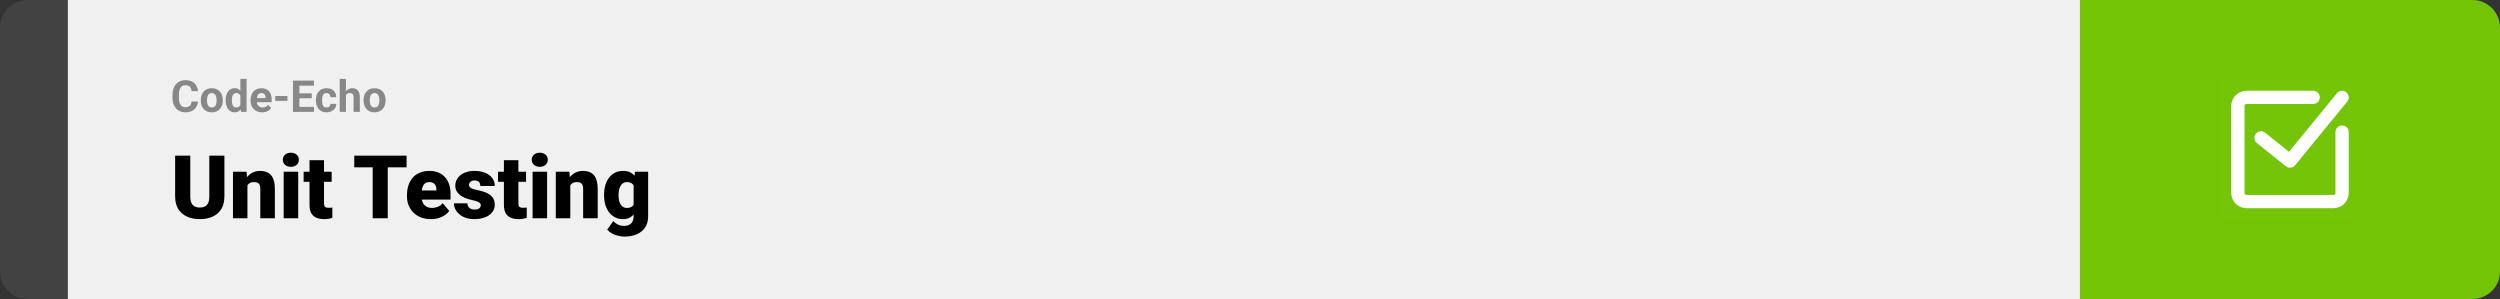<svg width="1363" height="163" viewBox="0 0 1363 163" fill="none" xmlns="http://www.w3.org/2000/svg">
<rect x="0" y="0" width="1363" height="163" fill="#333333" stroke="none"/>
<path d="M0 15C0 6.716 6.716 0 15 0H37V163H15C6.716 163 0 156.284 0 148V15Z" fill="#424242"/>
<rect width="1097" height="163" transform="translate(37)" fill="#F0F0F0"/>
<path d="M104.414 55.34H107.918C107.848 56.488 107.531 57.508 106.969 58.398C106.414 59.289 105.637 59.984 104.637 60.484C103.645 60.984 102.449 61.234 101.051 61.234C99.957 61.234 98.977 61.047 98.109 60.672C97.242 60.289 96.5 59.742 95.883 59.031C95.273 58.32 94.809 57.461 94.488 56.453C94.168 55.445 94.008 54.316 94.008 53.066V51.883C94.008 50.633 94.172 49.504 94.5 48.496C94.836 47.48 95.312 46.617 95.93 45.906C96.555 45.195 97.301 44.648 98.168 44.266C99.035 43.883 100.004 43.691 101.074 43.691C102.496 43.691 103.695 43.949 104.672 44.465C105.656 44.98 106.418 45.691 106.957 46.598C107.504 47.504 107.832 48.535 107.941 49.691H104.426C104.387 49.004 104.25 48.422 104.016 47.945C103.781 47.461 103.426 47.098 102.949 46.855C102.48 46.605 101.855 46.48 101.074 46.48C100.488 46.48 99.977 46.59 99.539 46.809C99.102 47.027 98.734 47.359 98.438 47.805C98.141 48.25 97.918 48.812 97.769 49.492C97.629 50.164 97.559 50.953 97.559 51.859V53.066C97.559 53.949 97.625 54.727 97.758 55.398C97.891 56.062 98.094 56.625 98.367 57.086C98.648 57.539 99.008 57.883 99.445 58.117C99.891 58.344 100.426 58.457 101.051 58.457C101.785 58.457 102.391 58.34 102.867 58.105C103.344 57.871 103.707 57.523 103.957 57.062C104.215 56.602 104.367 56.027 104.414 55.34ZM109.477 54.789V54.543C109.477 53.613 109.609 52.758 109.875 51.977C110.141 51.188 110.527 50.504 111.035 49.926C111.543 49.348 112.168 48.898 112.91 48.578C113.652 48.25 114.504 48.086 115.465 48.086C116.426 48.086 117.281 48.25 118.031 48.578C118.781 48.898 119.41 49.348 119.918 49.926C120.434 50.504 120.824 51.188 121.09 51.977C121.355 52.758 121.488 53.613 121.488 54.543V54.789C121.488 55.711 121.355 56.566 121.09 57.355C120.824 58.137 120.434 58.82 119.918 59.406C119.41 59.984 118.785 60.434 118.043 60.754C117.301 61.074 116.449 61.234 115.488 61.234C114.527 61.234 113.672 61.074 112.922 60.754C112.18 60.434 111.551 59.984 111.035 59.406C110.527 58.82 110.141 58.137 109.875 57.355C109.609 56.566 109.477 55.711 109.477 54.789ZM112.852 54.543V54.789C112.852 55.32 112.898 55.816 112.992 56.277C113.086 56.738 113.234 57.145 113.438 57.496C113.648 57.84 113.922 58.109 114.258 58.305C114.594 58.5 115.004 58.598 115.488 58.598C115.957 58.598 116.359 58.5 116.695 58.305C117.031 58.109 117.301 57.84 117.504 57.496C117.707 57.145 117.855 56.738 117.949 56.277C118.051 55.816 118.102 55.32 118.102 54.789V54.543C118.102 54.027 118.051 53.543 117.949 53.09C117.855 52.629 117.703 52.223 117.492 51.871C117.289 51.512 117.02 51.23 116.684 51.027C116.348 50.824 115.941 50.723 115.465 50.723C114.988 50.723 114.582 50.824 114.246 51.027C113.918 51.23 113.648 51.512 113.438 51.871C113.234 52.223 113.086 52.629 112.992 53.09C112.898 53.543 112.852 54.027 112.852 54.543ZM131.051 58.234V43H134.449V61H131.391L131.051 58.234ZM123.035 54.812V54.566C123.035 53.598 123.145 52.719 123.363 51.93C123.582 51.133 123.902 50.449 124.324 49.879C124.746 49.309 125.266 48.867 125.883 48.555C126.5 48.242 127.203 48.086 127.992 48.086C128.734 48.086 129.383 48.242 129.938 48.555C130.5 48.867 130.977 49.312 131.367 49.891C131.766 50.461 132.086 51.137 132.328 51.918C132.57 52.691 132.746 53.539 132.855 54.461V55C132.746 55.883 132.57 56.703 132.328 57.461C132.086 58.219 131.766 58.883 131.367 59.453C130.977 60.016 130.5 60.453 129.938 60.766C129.375 61.078 128.719 61.234 127.969 61.234C127.18 61.234 126.477 61.074 125.859 60.754C125.25 60.434 124.734 59.984 124.312 59.406C123.898 58.828 123.582 58.148 123.363 57.367C123.145 56.586 123.035 55.734 123.035 54.812ZM126.41 54.566V54.812C126.41 55.336 126.449 55.824 126.527 56.277C126.613 56.73 126.75 57.133 126.938 57.484C127.133 57.828 127.383 58.098 127.688 58.293C128 58.48 128.379 58.574 128.824 58.574C129.402 58.574 129.879 58.445 130.254 58.188C130.629 57.922 130.914 57.559 131.109 57.098C131.312 56.637 131.43 56.105 131.461 55.504V53.969C131.438 53.477 131.367 53.035 131.25 52.645C131.141 52.246 130.977 51.906 130.758 51.625C130.547 51.344 130.281 51.125 129.961 50.969C129.648 50.812 129.277 50.734 128.848 50.734C128.41 50.734 128.035 50.836 127.723 51.039C127.41 51.234 127.156 51.504 126.961 51.848C126.773 52.191 126.633 52.598 126.539 53.066C126.453 53.527 126.41 54.027 126.41 54.566ZM142.922 61.234C141.938 61.234 141.055 61.078 140.273 60.766C139.492 60.445 138.828 60.004 138.281 59.441C137.742 58.879 137.328 58.227 137.039 57.484C136.75 56.734 136.605 55.938 136.605 55.094V54.625C136.605 53.664 136.742 52.785 137.016 51.988C137.289 51.191 137.68 50.5 138.188 49.914C138.703 49.328 139.328 48.879 140.062 48.566C140.797 48.246 141.625 48.086 142.547 48.086C143.445 48.086 144.242 48.234 144.938 48.531C145.633 48.828 146.215 49.25 146.684 49.797C147.16 50.344 147.52 51 147.762 51.766C148.004 52.523 148.125 53.367 148.125 54.297V55.703H138.047V53.453H144.809V53.195C144.809 52.727 144.723 52.309 144.551 51.941C144.387 51.566 144.137 51.27 143.801 51.051C143.465 50.832 143.035 50.723 142.512 50.723C142.066 50.723 141.684 50.82 141.363 51.016C141.043 51.211 140.781 51.484 140.578 51.836C140.383 52.188 140.234 52.602 140.133 53.078C140.039 53.547 139.992 54.062 139.992 54.625V55.094C139.992 55.602 140.062 56.07 140.203 56.5C140.352 56.93 140.559 57.301 140.824 57.613C141.098 57.926 141.426 58.168 141.809 58.34C142.199 58.512 142.641 58.598 143.133 58.598C143.742 58.598 144.309 58.48 144.832 58.246C145.363 58.004 145.82 57.641 146.203 57.156L147.844 58.938C147.578 59.32 147.215 59.688 146.754 60.039C146.301 60.391 145.754 60.68 145.113 60.906C144.473 61.125 143.742 61.234 142.922 61.234ZM156.703 52.352V55H150.082V52.352H156.703ZM171.176 58.258V61H162.094V58.258H171.176ZM163.242 43.938V61H159.727V43.938H163.242ZM169.992 50.887V53.559H162.094V50.887H169.992ZM171.164 43.938V46.691H162.094V43.938H171.164ZM178.02 58.598C178.434 58.598 178.801 58.52 179.121 58.363C179.441 58.199 179.691 57.973 179.871 57.684C180.059 57.387 180.156 57.039 180.164 56.641H183.34C183.332 57.531 183.094 58.324 182.625 59.02C182.156 59.707 181.527 60.25 180.738 60.648C179.949 61.039 179.066 61.234 178.09 61.234C177.105 61.234 176.246 61.07 175.512 60.742C174.785 60.414 174.18 59.961 173.695 59.383C173.211 58.797 172.848 58.117 172.605 57.344C172.363 56.562 172.242 55.727 172.242 54.836V54.496C172.242 53.598 172.363 52.762 172.605 51.988C172.848 51.207 173.211 50.527 173.695 49.949C174.18 49.363 174.785 48.906 175.512 48.578C176.238 48.25 177.09 48.086 178.066 48.086C179.105 48.086 180.016 48.285 180.797 48.684C181.586 49.082 182.203 49.652 182.648 50.395C183.102 51.129 183.332 52 183.34 53.008H180.164C180.156 52.586 180.066 52.203 179.895 51.859C179.73 51.516 179.488 51.242 179.168 51.039C178.855 50.828 178.469 50.723 178.008 50.723C177.516 50.723 177.113 50.828 176.801 51.039C176.488 51.242 176.246 51.523 176.074 51.883C175.902 52.234 175.781 52.637 175.711 53.09C175.648 53.535 175.617 54.004 175.617 54.496V54.836C175.617 55.328 175.648 55.801 175.711 56.254C175.773 56.707 175.891 57.109 176.062 57.461C176.242 57.812 176.488 58.09 176.801 58.293C177.113 58.496 177.52 58.598 178.02 58.598ZM188.59 43V61H185.215V43H188.59ZM188.109 54.215H187.184C187.191 53.332 187.309 52.52 187.535 51.777C187.762 51.027 188.086 50.379 188.508 49.832C188.93 49.277 189.434 48.848 190.02 48.543C190.613 48.238 191.27 48.086 191.988 48.086C192.613 48.086 193.18 48.176 193.688 48.355C194.203 48.527 194.645 48.809 195.012 49.199C195.387 49.582 195.676 50.086 195.879 50.711C196.082 51.336 196.184 52.094 196.184 52.984V61H192.785V52.961C192.785 52.398 192.703 51.957 192.539 51.637C192.383 51.309 192.152 51.078 191.848 50.945C191.551 50.805 191.184 50.734 190.746 50.734C190.262 50.734 189.848 50.824 189.504 51.004C189.168 51.184 188.898 51.434 188.695 51.754C188.492 52.066 188.344 52.434 188.25 52.855C188.156 53.277 188.109 53.73 188.109 54.215ZM198.211 54.789V54.543C198.211 53.613 198.344 52.758 198.609 51.977C198.875 51.188 199.262 50.504 199.77 49.926C200.277 49.348 200.902 48.898 201.645 48.578C202.387 48.25 203.238 48.086 204.199 48.086C205.16 48.086 206.016 48.25 206.766 48.578C207.516 48.898 208.145 49.348 208.652 49.926C209.168 50.504 209.559 51.188 209.824 51.977C210.09 52.758 210.223 53.613 210.223 54.543V54.789C210.223 55.711 210.09 56.566 209.824 57.355C209.559 58.137 209.168 58.82 208.652 59.406C208.145 59.984 207.52 60.434 206.777 60.754C206.035 61.074 205.184 61.234 204.223 61.234C203.262 61.234 202.406 61.074 201.656 60.754C200.914 60.434 200.285 59.984 199.77 59.406C199.262 58.82 198.875 58.137 198.609 57.355C198.344 56.566 198.211 55.711 198.211 54.789ZM201.586 54.543V54.789C201.586 55.32 201.633 55.816 201.727 56.277C201.82 56.738 201.969 57.145 202.172 57.496C202.383 57.84 202.656 58.109 202.992 58.305C203.328 58.5 203.738 58.598 204.223 58.598C204.691 58.598 205.094 58.5 205.43 58.305C205.766 58.109 206.035 57.84 206.238 57.496C206.441 57.145 206.59 56.738 206.684 56.277C206.785 55.816 206.836 55.32 206.836 54.789V54.543C206.836 54.027 206.785 53.543 206.684 53.09C206.59 52.629 206.438 52.223 206.227 51.871C206.023 51.512 205.754 51.23 205.418 51.027C205.082 50.824 204.676 50.723 204.199 50.723C203.723 50.723 203.316 50.824 202.98 51.027C202.652 51.23 202.383 51.512 202.172 51.871C201.969 52.223 201.82 52.629 201.727 53.09C201.633 53.543 201.586 54.027 201.586 54.543Z" fill="#888888"/>
<path d="M114.117 84.875H122.344V107.164C122.344 109.82 121.789 112.07 120.68 113.914C119.57 115.742 118.016 117.125 116.016 118.062C114.016 119 111.664 119.469 108.961 119.469C106.289 119.469 103.938 119 101.906 118.062C99.891 117.125 98.312 115.742 97.172 113.914C96.047 112.07 95.484 109.82 95.484 107.164V84.875H103.734V107.164C103.734 108.57 103.938 109.719 104.344 110.609C104.75 111.484 105.344 112.125 106.125 112.531C106.906 112.938 107.852 113.141 108.961 113.141C110.086 113.141 111.031 112.938 111.797 112.531C112.562 112.125 113.141 111.484 113.531 110.609C113.922 109.719 114.117 108.57 114.117 107.164V84.875ZM134.906 99.055V119H127.008V93.641H134.414L134.906 99.055ZM133.969 105.453L132.117 105.5C132.117 103.562 132.352 101.836 132.82 100.32C133.289 98.789 133.953 97.492 134.812 96.43C135.672 95.367 136.695 94.562 137.883 94.016C139.086 93.453 140.422 93.172 141.891 93.172C143.062 93.172 144.133 93.344 145.102 93.688C146.086 94.031 146.93 94.586 147.633 95.352C148.352 96.117 148.898 97.133 149.273 98.398C149.664 99.648 149.859 101.195 149.859 103.039V119H141.914V103.016C141.914 102 141.773 101.227 141.492 100.695C141.211 100.148 140.805 99.773 140.273 99.57C139.742 99.367 139.094 99.266 138.328 99.266C137.516 99.266 136.828 99.422 136.266 99.734C135.703 100.047 135.25 100.484 134.906 101.047C134.578 101.594 134.336 102.242 134.18 102.992C134.039 103.742 133.969 104.562 133.969 105.453ZM162.586 93.641V119H154.664V93.641H162.586ZM154.195 87.102C154.195 85.977 154.602 85.055 155.414 84.336C156.227 83.617 157.281 83.258 158.578 83.258C159.875 83.258 160.93 83.617 161.742 84.336C162.555 85.055 162.961 85.977 162.961 87.102C162.961 88.227 162.555 89.148 161.742 89.867C160.93 90.586 159.875 90.945 158.578 90.945C157.281 90.945 156.227 90.586 155.414 89.867C154.602 89.148 154.195 88.227 154.195 87.102ZM180.82 93.641V99.125H165.539V93.641H180.82ZM168.75 87.336H176.648V110.727C176.648 111.398 176.727 111.922 176.883 112.297C177.039 112.656 177.305 112.914 177.68 113.07C178.07 113.211 178.586 113.281 179.227 113.281C179.68 113.281 180.055 113.273 180.352 113.258C180.648 113.227 180.93 113.188 181.195 113.141V118.789C180.523 119.008 179.82 119.172 179.086 119.281C178.352 119.406 177.57 119.469 176.742 119.469C175.055 119.469 173.609 119.203 172.406 118.672C171.219 118.141 170.312 117.305 169.688 116.164C169.062 115.023 168.75 113.539 168.75 111.711V87.336ZM211.406 84.875V119H203.18V84.875H211.406ZM221.672 84.875V91.227H193.148V84.875H221.672ZM234.961 119.469C232.898 119.469 231.055 119.148 229.43 118.508C227.805 117.852 226.43 116.953 225.305 115.812C224.195 114.672 223.344 113.359 222.75 111.875C222.172 110.391 221.883 108.82 221.883 107.164V106.273C221.883 104.414 222.141 102.695 222.656 101.117C223.172 99.523 223.938 98.133 224.953 96.945C225.969 95.758 227.242 94.836 228.773 94.18C230.305 93.508 232.086 93.172 234.117 93.172C235.914 93.172 237.523 93.461 238.945 94.039C240.367 94.617 241.57 95.445 242.555 96.523C243.555 97.602 244.312 98.906 244.828 100.438C245.359 101.969 245.625 103.688 245.625 105.594V108.805H224.906V103.859H237.914V103.25C237.93 102.406 237.781 101.688 237.469 101.094C237.172 100.5 236.734 100.047 236.156 99.734C235.578 99.422 234.875 99.266 234.047 99.266C233.188 99.266 232.477 99.453 231.914 99.828C231.367 100.203 230.938 100.719 230.625 101.375C230.328 102.016 230.117 102.758 229.992 103.602C229.867 104.445 229.805 105.336 229.805 106.273V107.164C229.805 108.102 229.93 108.953 230.18 109.719C230.445 110.484 230.82 111.141 231.305 111.688C231.805 112.219 232.398 112.633 233.086 112.93C233.789 113.227 234.586 113.375 235.477 113.375C236.555 113.375 237.617 113.172 238.664 112.766C239.711 112.359 240.609 111.688 241.359 110.75L244.945 115.016C244.43 115.75 243.695 116.461 242.742 117.148C241.805 117.836 240.68 118.398 239.367 118.836C238.055 119.258 236.586 119.469 234.961 119.469ZM262.125 111.875C262.125 111.438 261.977 111.062 261.68 110.75C261.398 110.422 260.898 110.125 260.18 109.859C259.461 109.578 258.453 109.297 257.156 109.016C255.922 108.75 254.758 108.398 253.664 107.961C252.586 107.523 251.641 106.992 250.828 106.367C250.016 105.742 249.375 105 248.906 104.141C248.453 103.281 248.227 102.297 248.227 101.188C248.227 100.109 248.453 99.094 248.906 98.141C249.375 97.172 250.055 96.32 250.945 95.586C251.852 94.836 252.953 94.25 254.25 93.828C255.547 93.391 257.023 93.172 258.68 93.172C260.961 93.172 262.93 93.523 264.586 94.227C266.242 94.914 267.516 95.883 268.406 97.133C269.312 98.367 269.766 99.797 269.766 101.422H261.867C261.867 100.781 261.758 100.234 261.539 99.781C261.336 99.328 261 98.984 260.531 98.75C260.062 98.5 259.438 98.375 258.656 98.375C258.109 98.375 257.609 98.477 257.156 98.68C256.719 98.883 256.367 99.164 256.102 99.523C255.836 99.883 255.703 100.305 255.703 100.789C255.703 101.133 255.781 101.445 255.938 101.727C256.109 101.992 256.367 102.242 256.711 102.477C257.055 102.695 257.492 102.898 258.023 103.086C258.555 103.258 259.195 103.414 259.945 103.555C261.648 103.867 263.242 104.312 264.727 104.891C266.211 105.469 267.414 106.289 268.336 107.352C269.273 108.414 269.742 109.844 269.742 111.641C269.742 112.766 269.484 113.805 268.969 114.758C268.453 115.695 267.711 116.523 266.742 117.242C265.773 117.945 264.609 118.492 263.25 118.883C261.891 119.273 260.359 119.469 258.656 119.469C256.234 119.469 254.188 119.039 252.516 118.18C250.844 117.305 249.578 116.211 248.719 114.898C247.875 113.57 247.453 112.227 247.453 110.867H254.812C254.844 111.648 255.031 112.289 255.375 112.789C255.734 113.289 256.211 113.656 256.805 113.891C257.398 114.125 258.086 114.242 258.867 114.242C259.586 114.242 260.18 114.141 260.648 113.938C261.133 113.734 261.5 113.461 261.75 113.117C262 112.758 262.125 112.344 262.125 111.875ZM286.805 93.641V99.125H271.523V93.641H286.805ZM274.734 87.336H282.633V110.727C282.633 111.398 282.711 111.922 282.867 112.297C283.023 112.656 283.289 112.914 283.664 113.07C284.055 113.211 284.57 113.281 285.211 113.281C285.664 113.281 286.039 113.273 286.336 113.258C286.633 113.227 286.914 113.188 287.18 113.141V118.789C286.508 119.008 285.805 119.172 285.07 119.281C284.336 119.406 283.555 119.469 282.727 119.469C281.039 119.469 279.594 119.203 278.391 118.672C277.203 118.141 276.297 117.305 275.672 116.164C275.047 115.023 274.734 113.539 274.734 111.711V87.336ZM298.289 93.641V119H290.367V93.641H298.289ZM289.898 87.102C289.898 85.977 290.305 85.055 291.117 84.336C291.93 83.617 292.984 83.258 294.281 83.258C295.578 83.258 296.633 83.617 297.445 84.336C298.258 85.055 298.664 85.977 298.664 87.102C298.664 88.227 298.258 89.148 297.445 89.867C296.633 90.586 295.578 90.945 294.281 90.945C292.984 90.945 291.93 90.586 291.117 89.867C290.305 89.148 289.898 88.227 289.898 87.102ZM310.922 99.055V119H303.023V93.641H310.43L310.922 99.055ZM309.984 105.453L308.133 105.5C308.133 103.562 308.367 101.836 308.836 100.32C309.305 98.789 309.969 97.492 310.828 96.43C311.688 95.367 312.711 94.562 313.898 94.016C315.102 93.453 316.438 93.172 317.906 93.172C319.078 93.172 320.148 93.344 321.117 93.688C322.102 94.031 322.945 94.586 323.648 95.352C324.367 96.117 324.914 97.133 325.289 98.398C325.68 99.648 325.875 101.195 325.875 103.039V119H317.93V103.016C317.93 102 317.789 101.227 317.508 100.695C317.227 100.148 316.82 99.773 316.289 99.57C315.758 99.367 315.109 99.266 314.344 99.266C313.531 99.266 312.844 99.422 312.281 99.734C311.719 100.047 311.266 100.484 310.922 101.047C310.594 101.594 310.352 102.242 310.195 102.992C310.055 103.742 309.984 104.562 309.984 105.453ZM346.195 93.641H353.367V118.016C353.367 120.359 352.828 122.344 351.75 123.969C350.672 125.609 349.164 126.852 347.227 127.695C345.305 128.555 343.055 128.984 340.477 128.984C339.336 128.984 338.172 128.836 336.984 128.539C335.797 128.258 334.688 127.836 333.656 127.273C332.625 126.711 331.758 126.016 331.055 125.188L334.359 120.547C335 121.266 335.805 121.875 336.773 122.375C337.742 122.891 338.883 123.148 340.195 123.148C341.336 123.148 342.289 122.945 343.055 122.539C343.836 122.133 344.43 121.539 344.836 120.758C345.242 119.992 345.445 119.062 345.445 117.969V99.641L346.195 93.641ZM329.344 106.625V106.133C329.344 104.211 329.578 102.461 330.047 100.883C330.531 99.289 331.219 97.922 332.109 96.781C333.016 95.625 334.109 94.734 335.391 94.109C336.672 93.484 338.117 93.172 339.727 93.172C341.461 93.172 342.883 93.508 343.992 94.18C345.117 94.836 346.016 95.758 346.688 96.945C347.375 98.133 347.906 99.523 348.281 101.117C348.672 102.695 349 104.398 349.266 106.227V106.812C349 108.531 348.633 110.156 348.164 111.688C347.711 113.203 347.117 114.547 346.383 115.719C345.648 116.891 344.727 117.812 343.617 118.484C342.523 119.141 341.211 119.469 339.68 119.469C338.086 119.469 336.648 119.148 335.367 118.508C334.102 117.867 333.016 116.969 332.109 115.812C331.219 114.656 330.531 113.297 330.047 111.734C329.578 110.172 329.344 108.469 329.344 106.625ZM337.242 106.133V106.625C337.242 107.578 337.328 108.461 337.5 109.273C337.688 110.086 337.969 110.805 338.344 111.43C338.719 112.039 339.18 112.516 339.727 112.859C340.289 113.203 340.945 113.375 341.695 113.375C342.836 113.375 343.758 113.133 344.461 112.648C345.164 112.164 345.672 111.477 345.984 110.586C346.297 109.695 346.43 108.648 346.383 107.445V105.594C346.414 104.562 346.344 103.656 346.172 102.875C346 102.078 345.727 101.414 345.352 100.883C344.992 100.352 344.508 99.953 343.898 99.688C343.305 99.406 342.586 99.266 341.742 99.266C341.008 99.266 340.359 99.438 339.797 99.781C339.234 100.125 338.766 100.609 338.391 101.234C338.016 101.844 337.727 102.57 337.523 103.414C337.336 104.242 337.242 105.148 337.242 106.133Z" fill="black"/>
<path d="M1134 0H1348C1356.28 0 1363 6.716 1363 15V148C1363 156.284 1356.28 163 1348 163H1134V0Z" fill="#73C405"/>
<path d="M1210.62 43.625H1286.38V119.375H1210.62V43.625Z" fill="white" fill-opacity="0.01"/>
<path d="M1276.91 72.031V105.172C1276.91 107.787 1274.79 109.906 1272.17 109.906H1224.83C1222.21 109.906 1220.09 107.787 1220.09 105.172V57.828C1220.09 55.213 1222.21 53.094 1224.83 53.094H1261.12" stroke="white" stroke-width="7.24" stroke-linecap="round" stroke-linejoin="round"/>
<path d="M1232.72 75.188L1248.5 87.812L1276.91 53.094" stroke="white" stroke-width="7.24" stroke-linecap="round" stroke-linejoin="round"/>
</svg>

